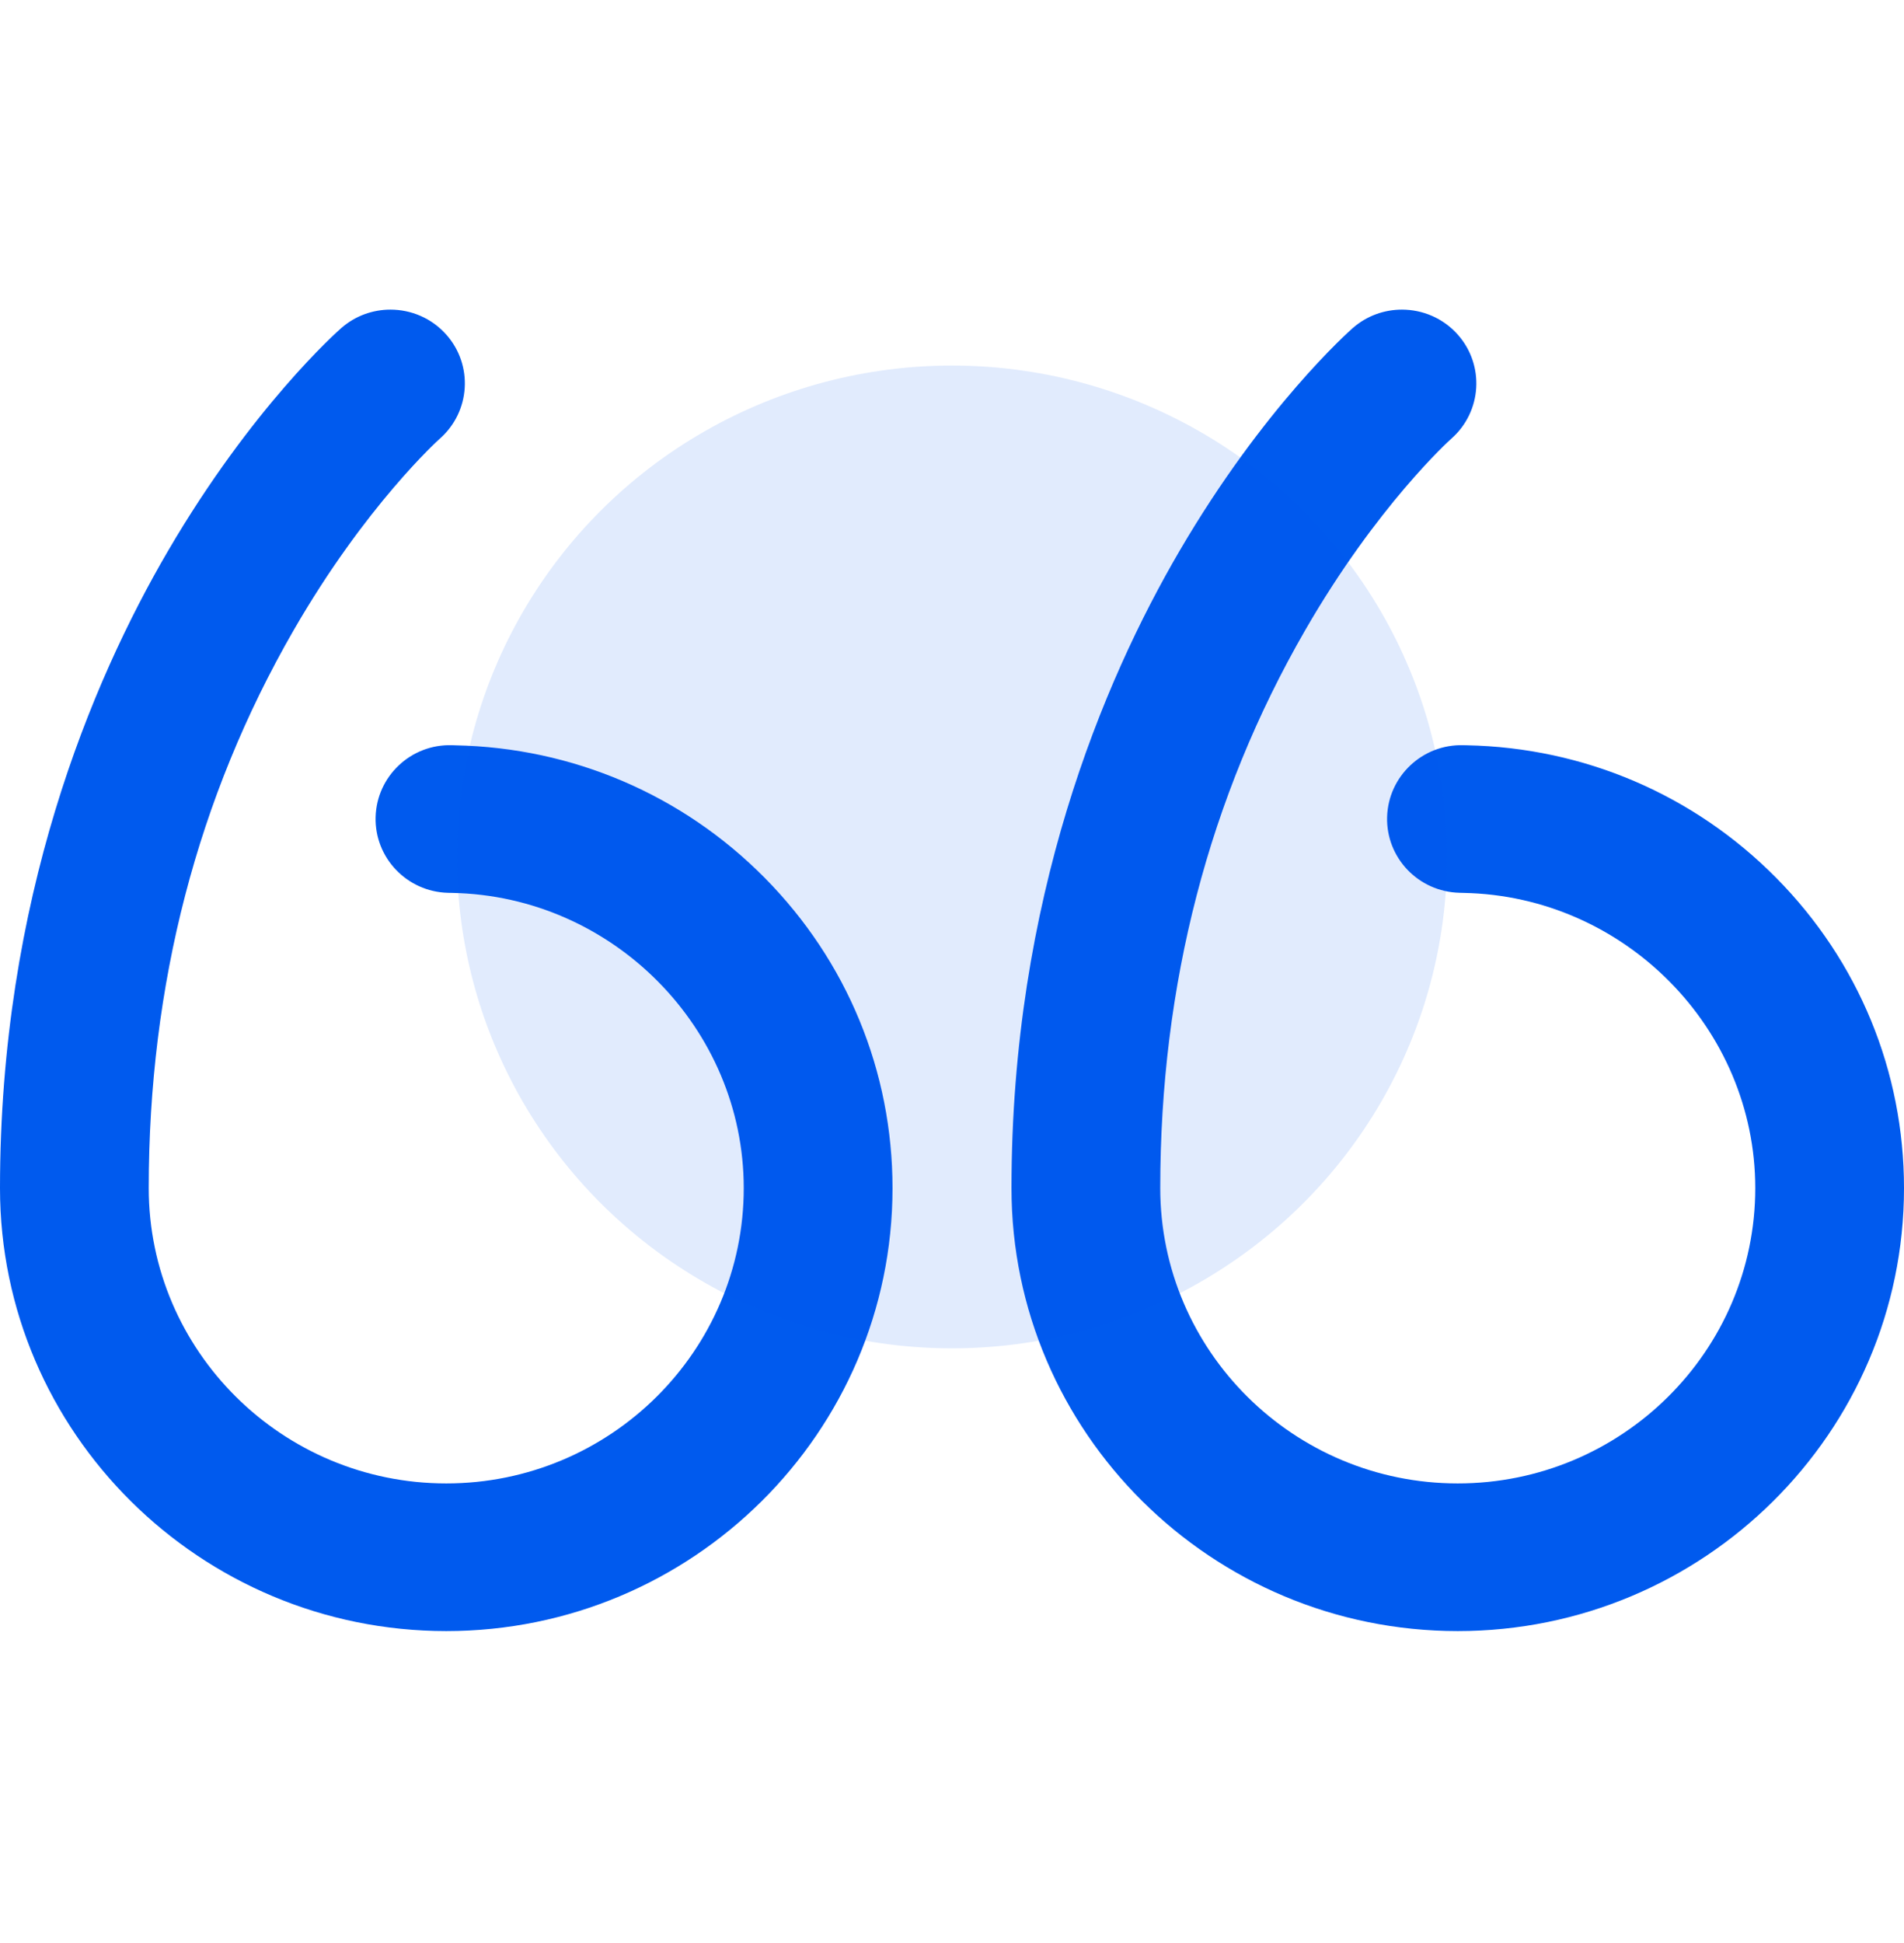 <svg width="50" height="51" viewBox="0 0 50 51" fill="none" xmlns="http://www.w3.org/2000/svg">
<path d="M11.719 42.813C18.18 42.813 23.438 37.597 23.438 31.186C23.438 28.121 22.245 25.228 20.081 23.041C17.921 20.859 15.036 19.624 11.957 19.563L11.867 19.56C10.788 19.528 9.892 20.377 9.864 21.447C9.836 22.517 10.687 23.407 11.766 23.435L11.874 23.437C16.096 23.518 19.531 26.995 19.531 31.186C19.531 35.46 16.027 38.937 11.719 38.937C7.411 38.937 3.906 35.46 3.906 31.186C3.906 25.848 5.186 20.922 7.71 16.545C9.596 13.273 11.515 11.545 11.551 11.513C12.355 10.805 12.431 9.583 11.719 8.782C11.332 8.348 10.794 8.127 10.253 8.127C9.794 8.127 9.333 8.286 8.962 8.611C8.867 8.694 6.623 10.68 4.414 14.457C2.4 17.901 0 23.598 0 31.186C0 37.597 5.257 42.813 11.719 42.813Z" fill="#005AEE"/>
<path d="M38.281 42.813C44.743 42.813 50 37.597 50 31.186C50 28.121 48.808 25.228 46.643 23.041C44.483 20.859 41.598 19.623 38.519 19.562L38.43 19.56C37.353 19.528 36.455 20.377 36.426 21.447C36.398 22.517 37.25 23.407 38.328 23.434L38.436 23.437C42.659 23.518 46.094 26.995 46.094 31.186C46.094 35.46 42.589 38.937 38.281 38.937C33.973 38.937 30.469 35.46 30.469 31.186C30.469 25.848 31.748 20.922 34.273 16.545C36.159 13.274 38.077 11.545 38.113 11.514C38.918 10.805 38.993 9.583 38.281 8.782C37.895 8.348 37.356 8.127 36.816 8.127C36.356 8.127 35.895 8.286 35.524 8.611C35.43 8.694 33.186 10.68 30.977 14.457C28.963 17.901 26.562 23.598 26.562 31.186C26.562 37.597 31.82 42.813 38.281 42.813Z" fill="#005AEE"/>
<ellipse cx="25" cy="22.493" rx="13" ry="12.898" fill="#005AEE" fill-opacity="0.12"/>
</svg>
